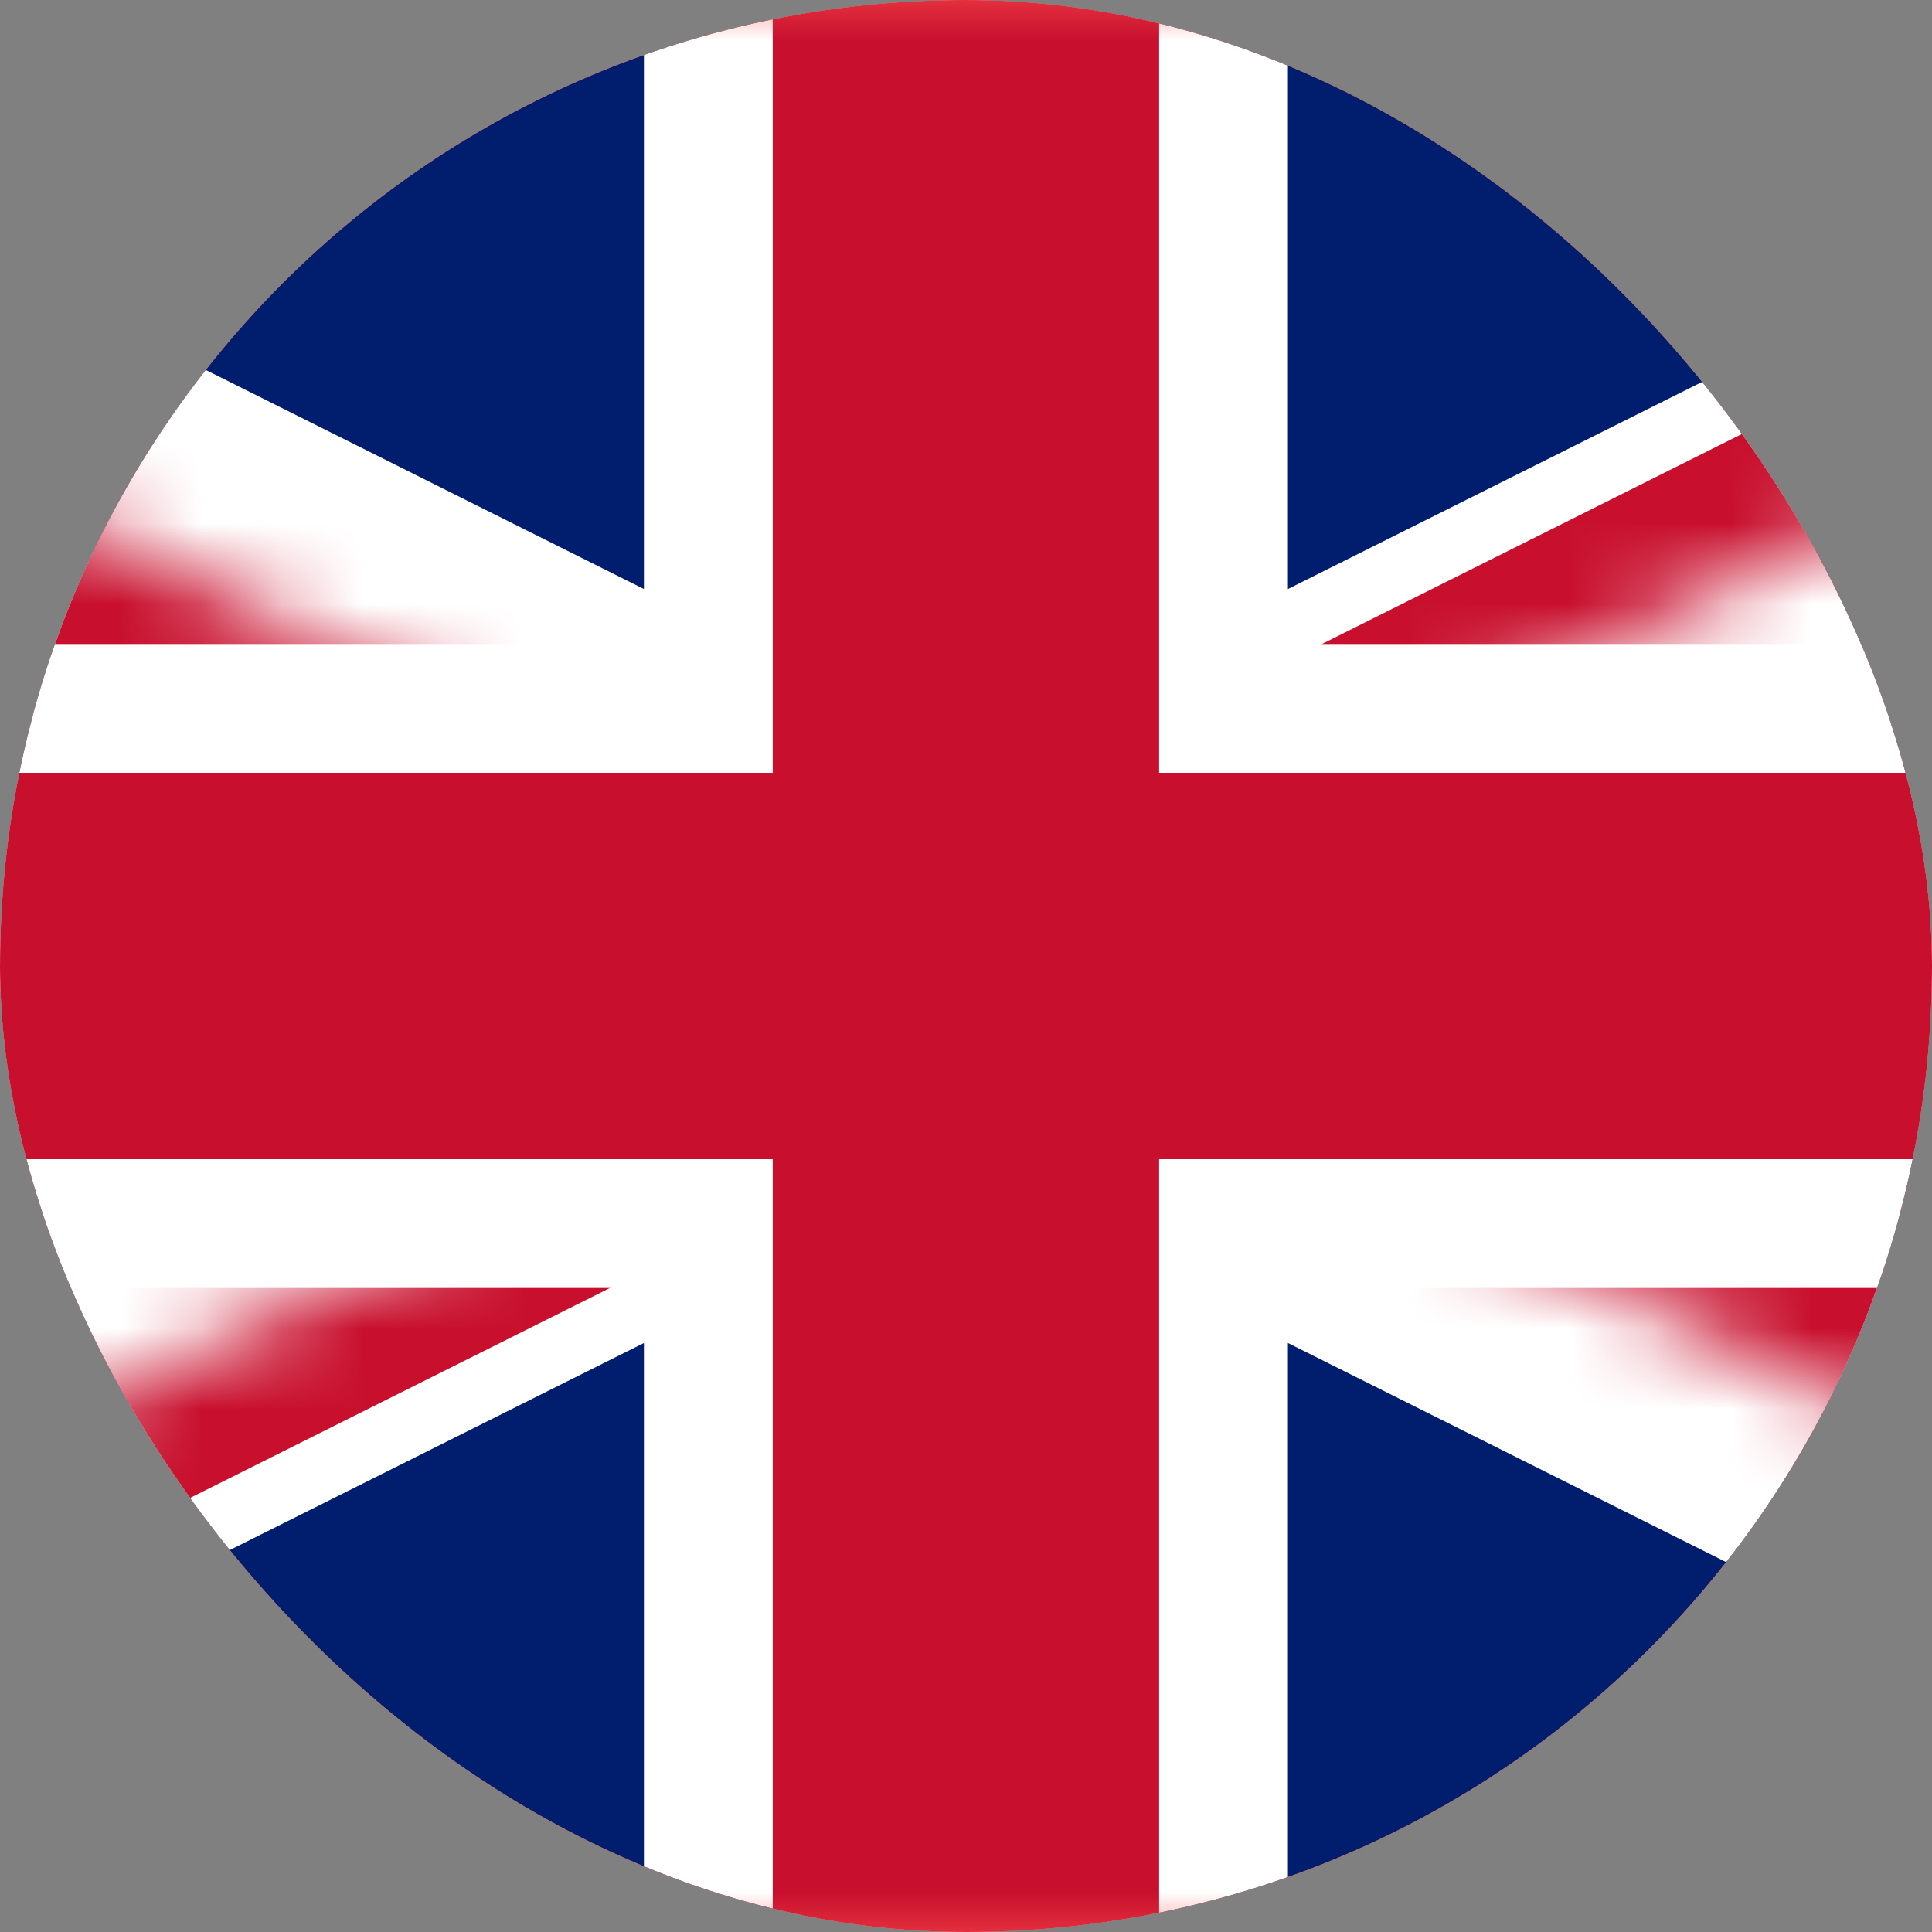 <svg width="24" height="24" viewBox="0 0 24 24" fill="none" xmlns="http://www.w3.org/2000/svg">
<rect x="0" y="0" width="24" height="24" fill="#808080" stroke="none"/>
<g clip-path="url(#clip0_22_1118)">
<rect width="24" height="24" rx="12" fill="#FF4E4E"/>
<mask id="mask0_22_1118" style="mask-type:luminance" maskUnits="userSpaceOnUse" x="-12" y="0" width="48" height="24">
<path d="M-12 0L-12 24L36 24L36 0L-12 0Z" fill="white"/>
</mask>
<g mask="url(#mask0_22_1118)">
<path d="M-12.001 0L-12.001 24L35.999 24L35.999 0L-12.001 0Z" fill="#001E6D"/>
<path fill-rule="evenodd" clip-rule="evenodd" d="M6.633 12L-13.074 2.147L-10.928 -2.146L11.999 9.317L34.926 -2.146L37.072 2.147L17.366 12L37.072 21.854L34.926 26.147L11.999 14.683L-10.928 26.147L-13.074 21.854L6.633 12Z" fill="white"/>
<mask id="mask1_22_1118" style="mask-type:luminance" maskUnits="userSpaceOnUse" x="-13" y="0" width="49" height="25">
<path d="M11.999 12L35.999 12L35.999 24L11.999 12ZM11.999 12V24L-12.001 24L11.999 12ZM11.999 12L-12.001 12L-12.001 0L11.999 12ZM11.999 12L11.999 0L35.999 0L11.999 12Z" fill="white"/>
</mask>
<g mask="url(#mask1_22_1118)">
<path fill-rule="evenodd" clip-rule="evenodd" d="M8.422 12L-12.716 1.431L-11.285 -1.431L11.999 10.211L35.284 -1.431L36.715 1.431L15.577 12L36.715 22.569L35.284 25.431L11.999 13.789L-11.285 25.431L-12.716 22.569L8.422 12Z" fill="#C8102E"/>
</g>
<path fill-rule="evenodd" clip-rule="evenodd" d="M7.999 8V0L15.999 0V8L35.999 8V16L15.999 16V24H7.999V16L-12.001 16V8L7.999 8Z" fill="white"/>
<path fill-rule="evenodd" clip-rule="evenodd" d="M9.599 9.6V0L14.399 0V9.6L35.999 9.6V14.4L14.399 14.4V24H9.599V14.4L-12.001 14.4V9.6L9.599 9.6Z" fill="#C8102E"/>
</g>
</g>
<defs>
<clipPath id="clip0_22_1118">
<rect width="24" height="24" rx="12" fill="white"/>
</clipPath>
</defs>
</svg>
